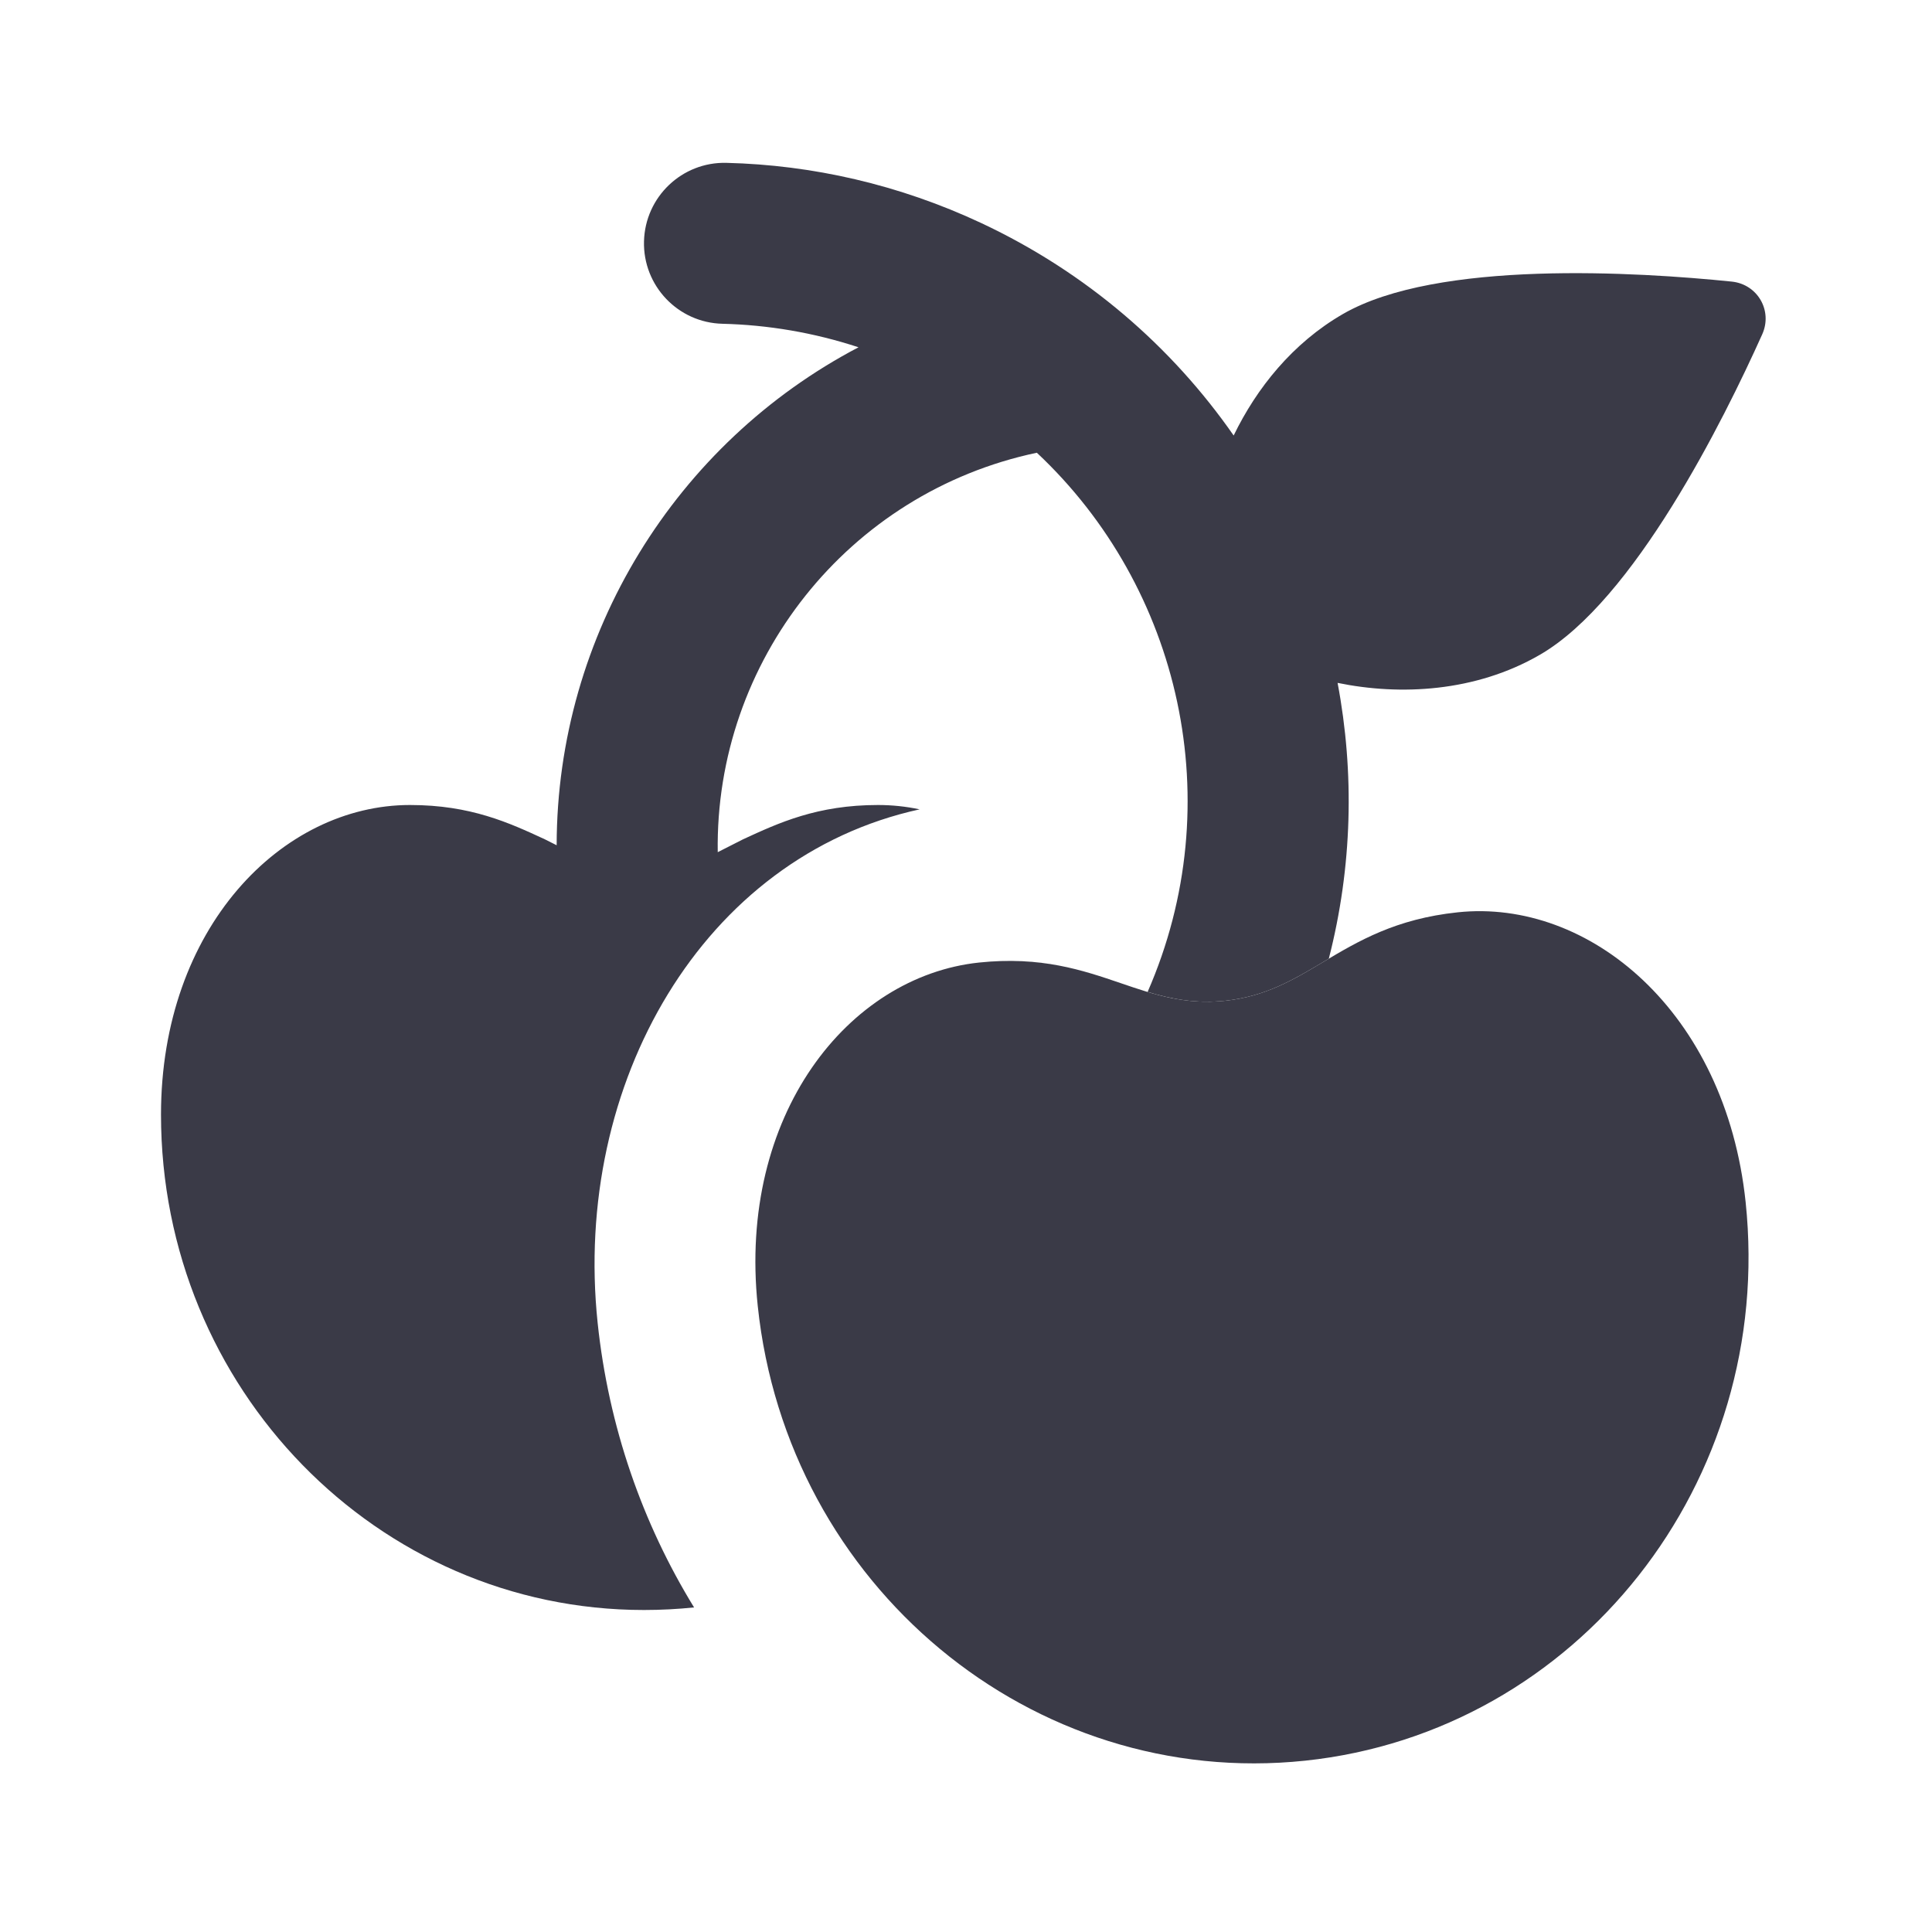 <svg width="24" height="24" viewBox="0 0 24 24" fill="none" xmlns="http://www.w3.org/2000/svg">
<path d="M9.024 2.023C8.472 2.009 8.014 2.446 8 2.998C7.986 3.55 8.423 4.009 8.975 4.022C9.539 4.036 10.108 4.131 10.665 4.314C8.398 5.503 6.918 7.877 6.915 10.5L6.768 10.426C6.325 10.221 5.847 10 5.093 10C3.5 10 2 11.529 2 13.846C2 17.245 4.686 20 8 20C8.21 20 8.417 19.989 8.622 19.968C7.982 18.925 7.56 17.725 7.424 16.432C7.112 13.46 8.729 10.644 11.424 10.054C11.254 10.018 11.081 10 10.907 10C10.153 10 9.675 10.221 9.231 10.426L8.916 10.586C8.88 8.219 10.529 6.12 12.88 5.624C14.666 7.298 15.284 9.973 14.256 12.322C14.552 12.411 14.854 12.47 15.219 12.432C15.719 12.379 16.068 12.171 16.441 11.948L16.507 11.909C16.8 10.767 16.827 9.599 16.616 8.483C17.393 8.643 18.328 8.597 19.127 8.135C20.299 7.459 21.41 5.223 21.891 4.153C22.023 3.859 21.833 3.531 21.512 3.498C20.346 3.379 17.854 3.224 16.682 3.901C16.057 4.262 15.61 4.822 15.325 5.41C14.557 4.307 13.496 3.384 12.192 2.772C11.168 2.292 10.09 2.049 9.024 2.023Z" fill="#3A3A47"/>
<path d="M13.152 11.994C13.136 11.991 13.119 11.988 13.103 11.985C12.831 11.938 12.526 11.919 12.163 11.957C10.534 12.129 9.164 13.854 9.413 16.223C9.538 17.412 9.976 18.489 10.633 19.378C10.633 19.378 10.633 19.378 10.633 19.378C9.975 18.488 9.538 17.411 9.413 16.223C9.164 13.854 10.534 12.129 12.163 11.957C12.548 11.917 12.869 11.94 13.152 11.994Z" fill="#3A3A47"/>
<path fill-rule="evenodd" clip-rule="evenodd" d="M12.163 11.957C10.534 12.129 9.164 13.854 9.413 16.223C9.778 19.699 12.822 22.228 16.211 21.872C19.599 21.515 22.05 18.409 21.685 14.934C21.436 12.564 19.738 11.161 18.109 11.333C17.338 11.414 16.873 11.691 16.441 11.948C16.068 12.171 15.719 12.379 15.219 12.432C14.718 12.484 14.334 12.354 13.922 12.213C13.447 12.051 12.934 11.877 12.163 11.957Z" fill="#3A3A47"/>
</svg>
